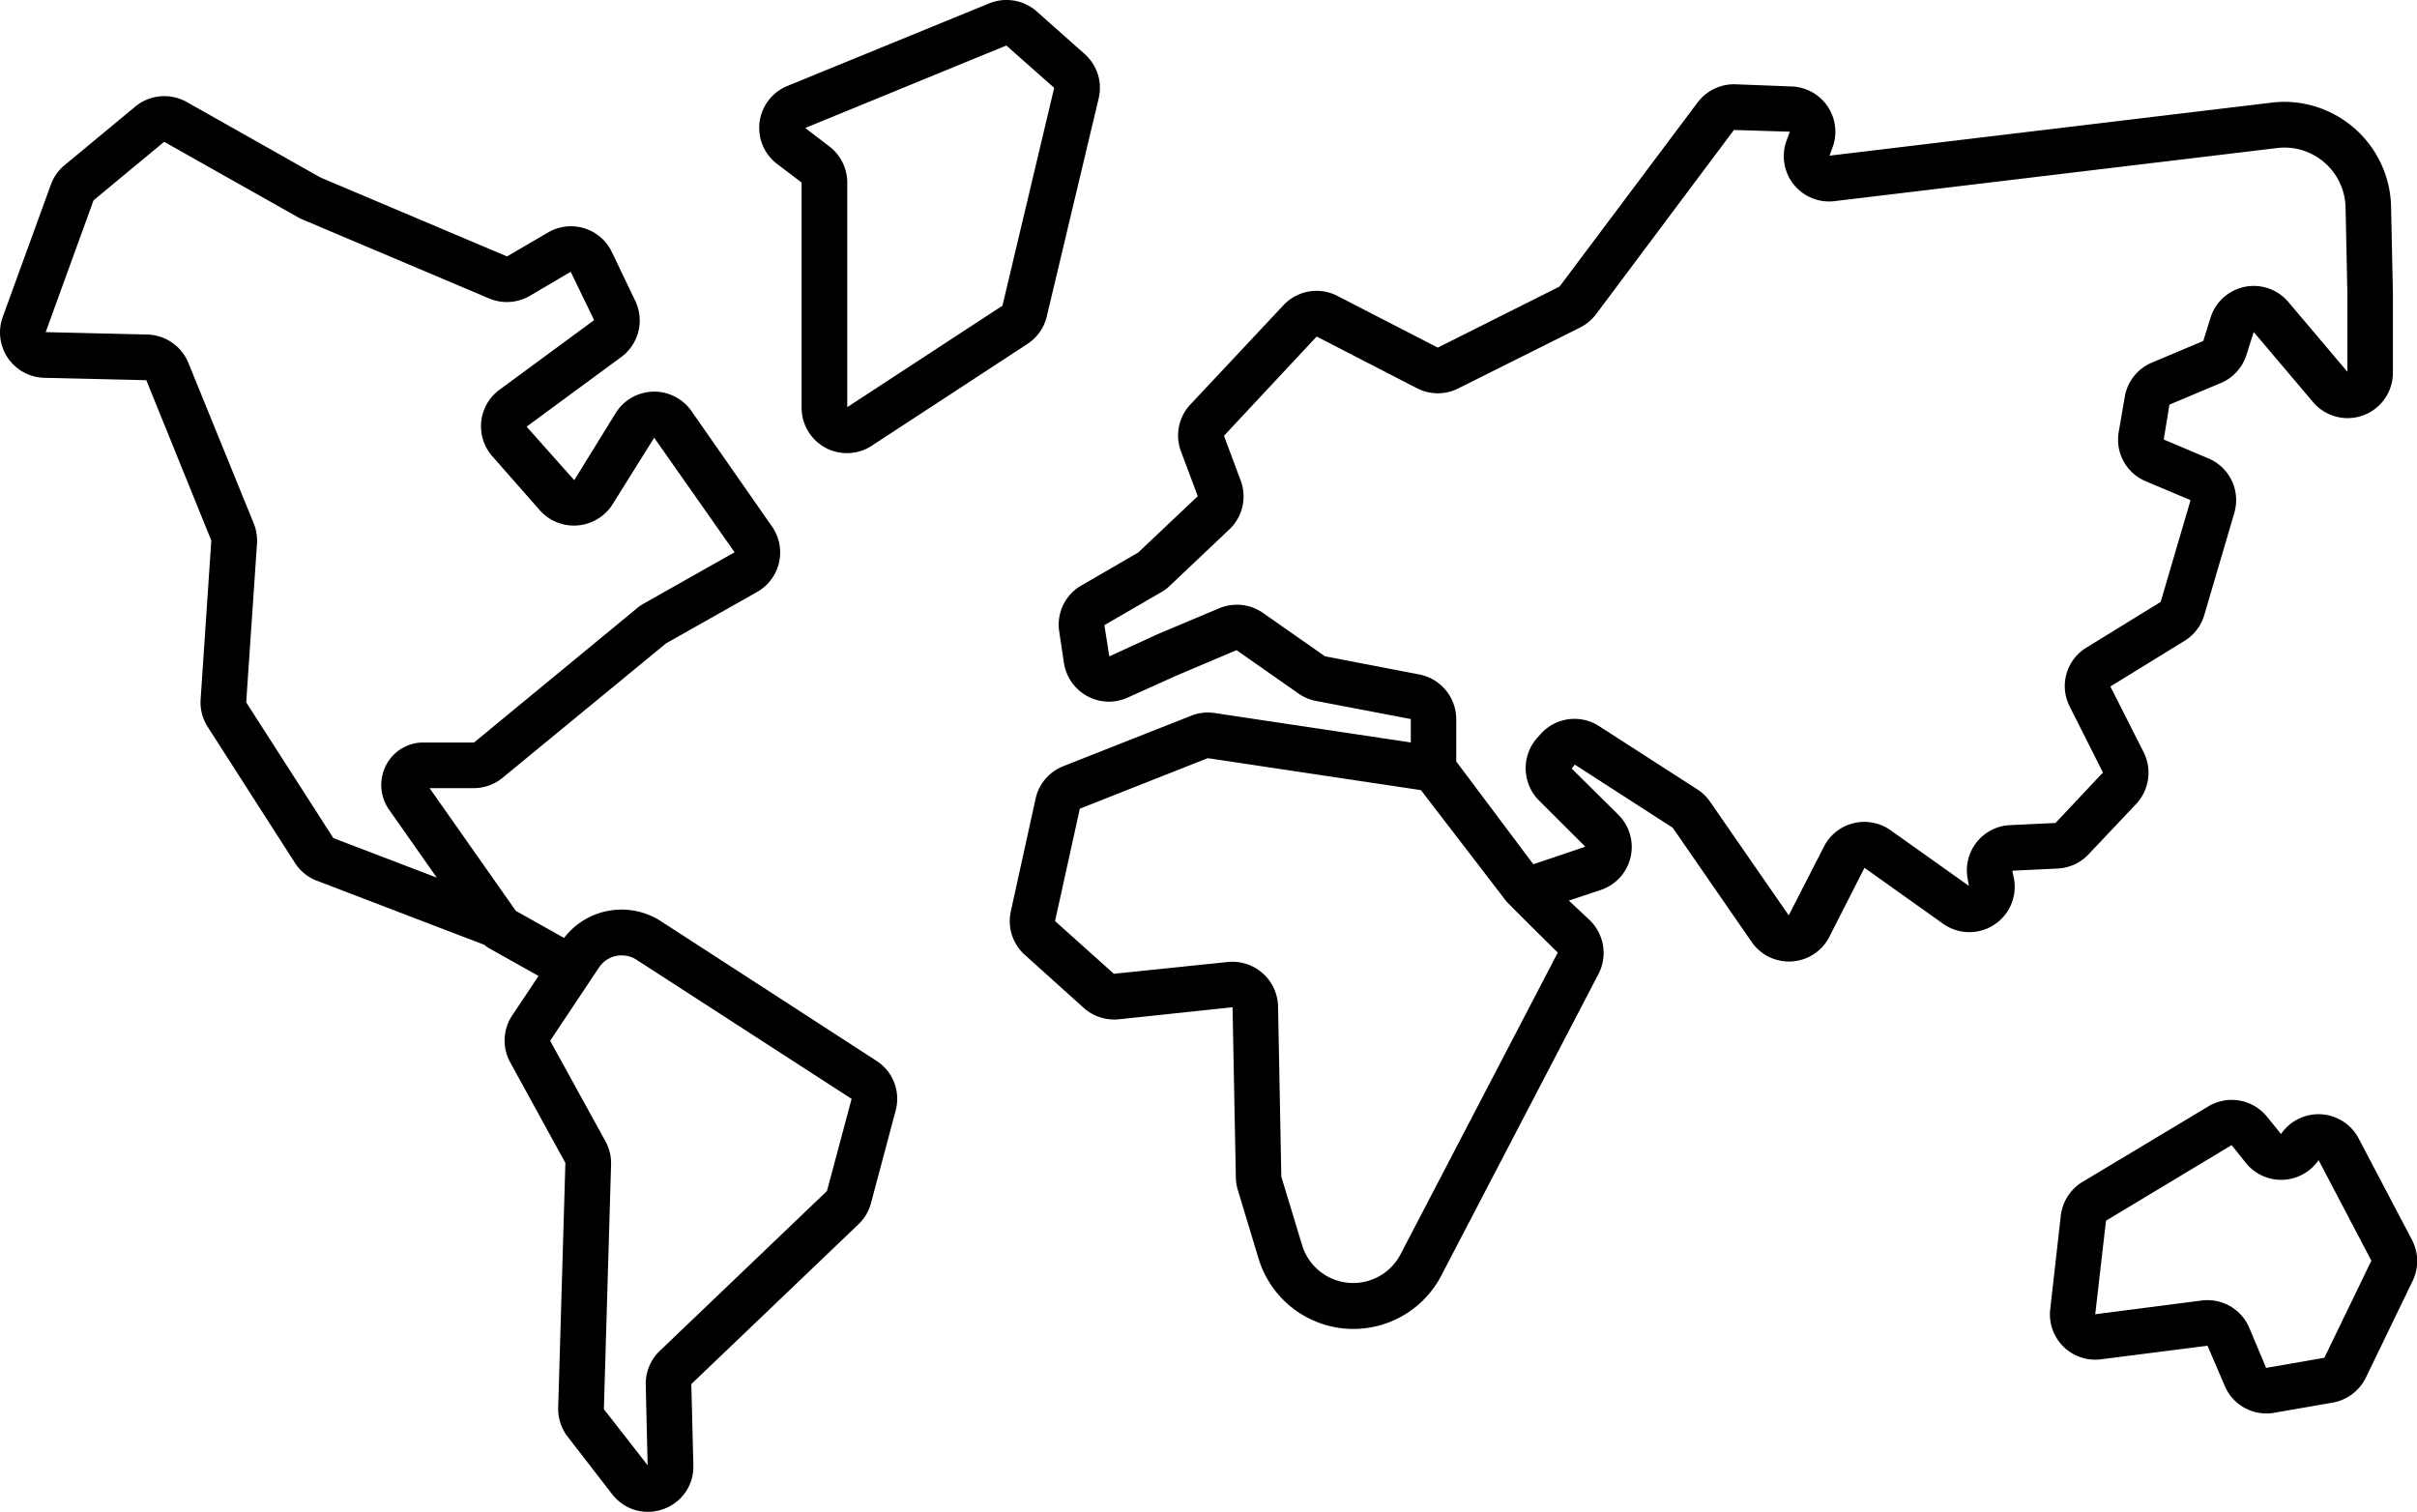 <svg id="386f6511-bfc9-4f4f-b744-ffe089a8f717" data-name="Capa 1" xmlns="http://www.w3.org/2000/svg" viewBox="0 0 423.22 264.74"><title>world</title><path d="M352.35,231.71l7.95-.38a7.93,7.93,0,0,0,5.4-2.48l8.35-8.84a8,8,0,0,0,1.33-9l-5.85-11.56,13-8a7.92,7.92,0,0,0,3.45-4.53l5.25-17.86a7.92,7.92,0,0,0-4.49-9.53l-7.87-3.33,1-6.1,9-3.79a7.93,7.93,0,0,0,4.49-4.93l1.27-4L405,149.63a7.93,7.93,0,0,0,14-5.13v-14l-.32-15.15a18.77,18.77,0,0,0-18.65-18.28,19,19,0,0,0-2.25.14l-77.43,9.29.53-1.44a7.93,7.93,0,0,0-7.15-10.68L303.92,94a8,8,0,0,0-6.66,3.17l-24.18,32.25-21.33,10.69-17.58-9.06a7.95,7.95,0,0,0-9.43,1.63l-16.3,17.39a7.91,7.91,0,0,0-1.66,8.18l2.95,7.88L199.29,176l-9.94,5.76a7.91,7.91,0,0,0-3.88,8.05l.83,5.54a8,8,0,0,0,7.86,6.76,7.87,7.87,0,0,0,3.26-.7l8.5-3.83,10.6-4.49,10.86,7.6a7.78,7.78,0,0,0,3.05,1.29l16.6,3.17v4.1l-34.35-5.15a7.86,7.86,0,0,0-4.1.47l-22.4,8.84a7.93,7.93,0,0,0-4.84,5.66L177,238.81a7.94,7.94,0,0,0,2.44,7.63l10.32,9.29a8,8,0,0,0,6.13,2l19.93-2.11.58,29.84a7.85,7.85,0,0,0,.34,2.15l3.63,12a17.35,17.35,0,0,0,32,3l27.54-52.84a8,8,0,0,0-1.61-9.46l-3.59-3.37,5.59-1.86a7.94,7.94,0,0,0,3.1-13.14l-8.19-8.12.54-.69,17.15,11.06,13.82,20a7.94,7.94,0,0,0,13.59-.88l6.16-12.11L340.24,241a7.94,7.94,0,0,0,12.42-7.84ZM245.23,298.89A9.35,9.35,0,0,1,228,297.28l-3.64-12-.57-29.84a8,8,0,0,0-8.75-7.75l-20,2.07-10.3-9.23,4.34-19.68L211.48,212l37.33,5.6L263.71,237c.34.46,9.06,9.05,9.06,9.05Zm100.92-72.21a7.93,7.93,0,0,0-1.63,6.33l.24,1.36-13.71-9.74a7.94,7.94,0,0,0-11.66,2.83l-6.18,12.07-13.78-19.91a7.84,7.84,0,0,0-2.22-2.15L280,206.39a7.93,7.93,0,0,0-10.24,1.4l-.63.7a8,8,0,0,0,.32,10.89l8.14,8.13-9.1,3.07-13.5-18v-7.44a8,8,0,0,0-6.43-7.79L232,194.16l-10.86-7.6a8,8,0,0,0-7.64-.81l-10.75,4.52-8.51,3.91-.86-5.47,9.94-5.76a7.7,7.7,0,0,0,1.49-1.11l10.45-9.9a7.92,7.92,0,0,0,2-8.51l-2.94-7.88,16.23-17.38,17.58,9.06a8,8,0,0,0,3.63.88,7.92,7.92,0,0,0,3.55-.84l21.39-10.69a8,8,0,0,0,2.79-2.34L303.61,102l9.79.3-.56,1.53a7.93,7.93,0,0,0,8.39,10.63l77.53-9.3a11.48,11.48,0,0,1,1.3-.08,10.72,10.72,0,0,1,10.65,10.45l.32,15.06v13.75L400.7,132.13a7.93,7.93,0,0,0-13.63,2.73l-1.27,4.08-9,3.8a7.9,7.9,0,0,0-4.74,5.93L371,154.82a7.9,7.9,0,0,0,4.69,8.68l7.88,3.32-5.23,17.82-13,8a7.89,7.89,0,0,0-2.94,10.31l5.83,11.57-8.31,8.83-8,.38A7.91,7.91,0,0,0,346.15,226.68Z" transform="translate(0 -79.24)"/><path d="M422.31,296.3,413,278.59a7.94,7.94,0,0,0-13.59-.77l-2.43-3a7.94,7.94,0,0,0-10.28-1.85l-22.05,13.23a8,8,0,0,0-3.8,5.91L359,308.49a7.93,7.93,0,0,0,8.87,8.78l18.67-2.38,3,7a7.92,7.92,0,0,0,7.32,4.86h0a7.81,7.81,0,0,0,1.36-.12l10.25-1.78a8,8,0,0,0,5.79-4.37l8.25-17.05A8,8,0,0,0,422.31,296.3ZM407,317l-10.2,1.77-2.94-7a7.94,7.94,0,0,0-7.32-4.86,8.22,8.22,0,0,0-1,.06l-18.66,2.41L368.76,293l22-13.24,2.48,3.1a7.94,7.94,0,0,0,12.75-.47L415.23,300Z" transform="translate(0 -79.24)"/><path d="M153.47,265l-37.7-24.42a12.69,12.69,0,0,0-17,2.9l-8.45-4.74-15.1-21.49H83a7.9,7.9,0,0,0,5-1.81l28.64-23.55,15.94-9a7.94,7.94,0,0,0,2.6-11.45l-14.11-20.23a7.95,7.95,0,0,0-13.25.34l-7.27,11.78-8.34-9.38,16.57-12.19a7.94,7.94,0,0,0,2.46-9.82l-4.09-8.54A7.94,7.94,0,0,0,96,119.93l-7.22,4.21L56.13,110.33,32.69,97.1a8,8,0,0,0-9,.8L11.31,108.16a7.93,7.93,0,0,0-2.4,3.4L.48,134.74A7.95,7.95,0,0,0,7.73,145.4l17.89.42L37,173.89,35.13,201.7a7.93,7.93,0,0,0,1.23,4.81l15.27,23.81a7.94,7.94,0,0,0,3.84,3.14L84.84,244.7a4.16,4.16,0,0,0,.88.63l8.58,4.81-4.61,6.91a7.92,7.92,0,0,0-.35,8.22L99,282.88l-1.26,42.85a7.94,7.94,0,0,0,1.66,5.09l7.79,10.07a7.87,7.87,0,0,0,6.24,3.09,8.08,8.08,0,0,0,5.76-2.42,7.86,7.86,0,0,0,2.22-5.72l-.36-14.23,29.28-28a7.88,7.88,0,0,0,2.18-3.69l4.31-16.17A7.91,7.91,0,0,0,153.47,265Zm-95.1-39L43.11,202.23,45,174.43a8,8,0,0,0-.56-3.51L33,142.82a8,8,0,0,0-7.16-5L8,137.4l8.38-23.08,12.36-10.25L52.2,117.3a7.48,7.48,0,0,0,.81.39l32.65,13.82a8,8,0,0,0,7.07-.44l7.2-4.24,4.1,8.47L87.46,147.49a7.94,7.94,0,0,0-1.26,11.64l8.33,9.47a8,8,0,0,0,12.7-1l7.32-11.71,14.08,20.06-15.94,9a7.6,7.6,0,0,0-1.13.78L83,209.26H74a7.32,7.32,0,0,0-6.41,4,7.54,7.54,0,0,0,.54,7.77l8.35,11.89ZM144.8,287.8l-29.28,28a8,8,0,0,0-2.45,5.93l.33,14.09L105.74,326,107,283.11a8,8,0,0,0-1-4.05l-9.67-17.57,8.56-12.84a4.74,4.74,0,0,1,4-2.11,4.68,4.68,0,0,1,2.56.76l37.67,24.36Z" transform="translate(0 -79.24)"/><path d="M136.06,107.94l4.3,3.26v39.44a7.94,7.94,0,0,0,12.29,6.65l27.26-17.83a7.91,7.91,0,0,0,3.38-4.8l9.09-38.19a7.93,7.93,0,0,0-2.45-7.77l-8.41-7.47a8,8,0,0,0-8.28-1.41L137.88,94.29a7.93,7.93,0,0,0-1.82,13.65Zm40.15-20.73,8.38,7.41-9.06,38.15-27.17,17.76V111.2a8,8,0,0,0-3.11-6.3L141,101.65Z" transform="translate(0 -79.24)"/></svg>